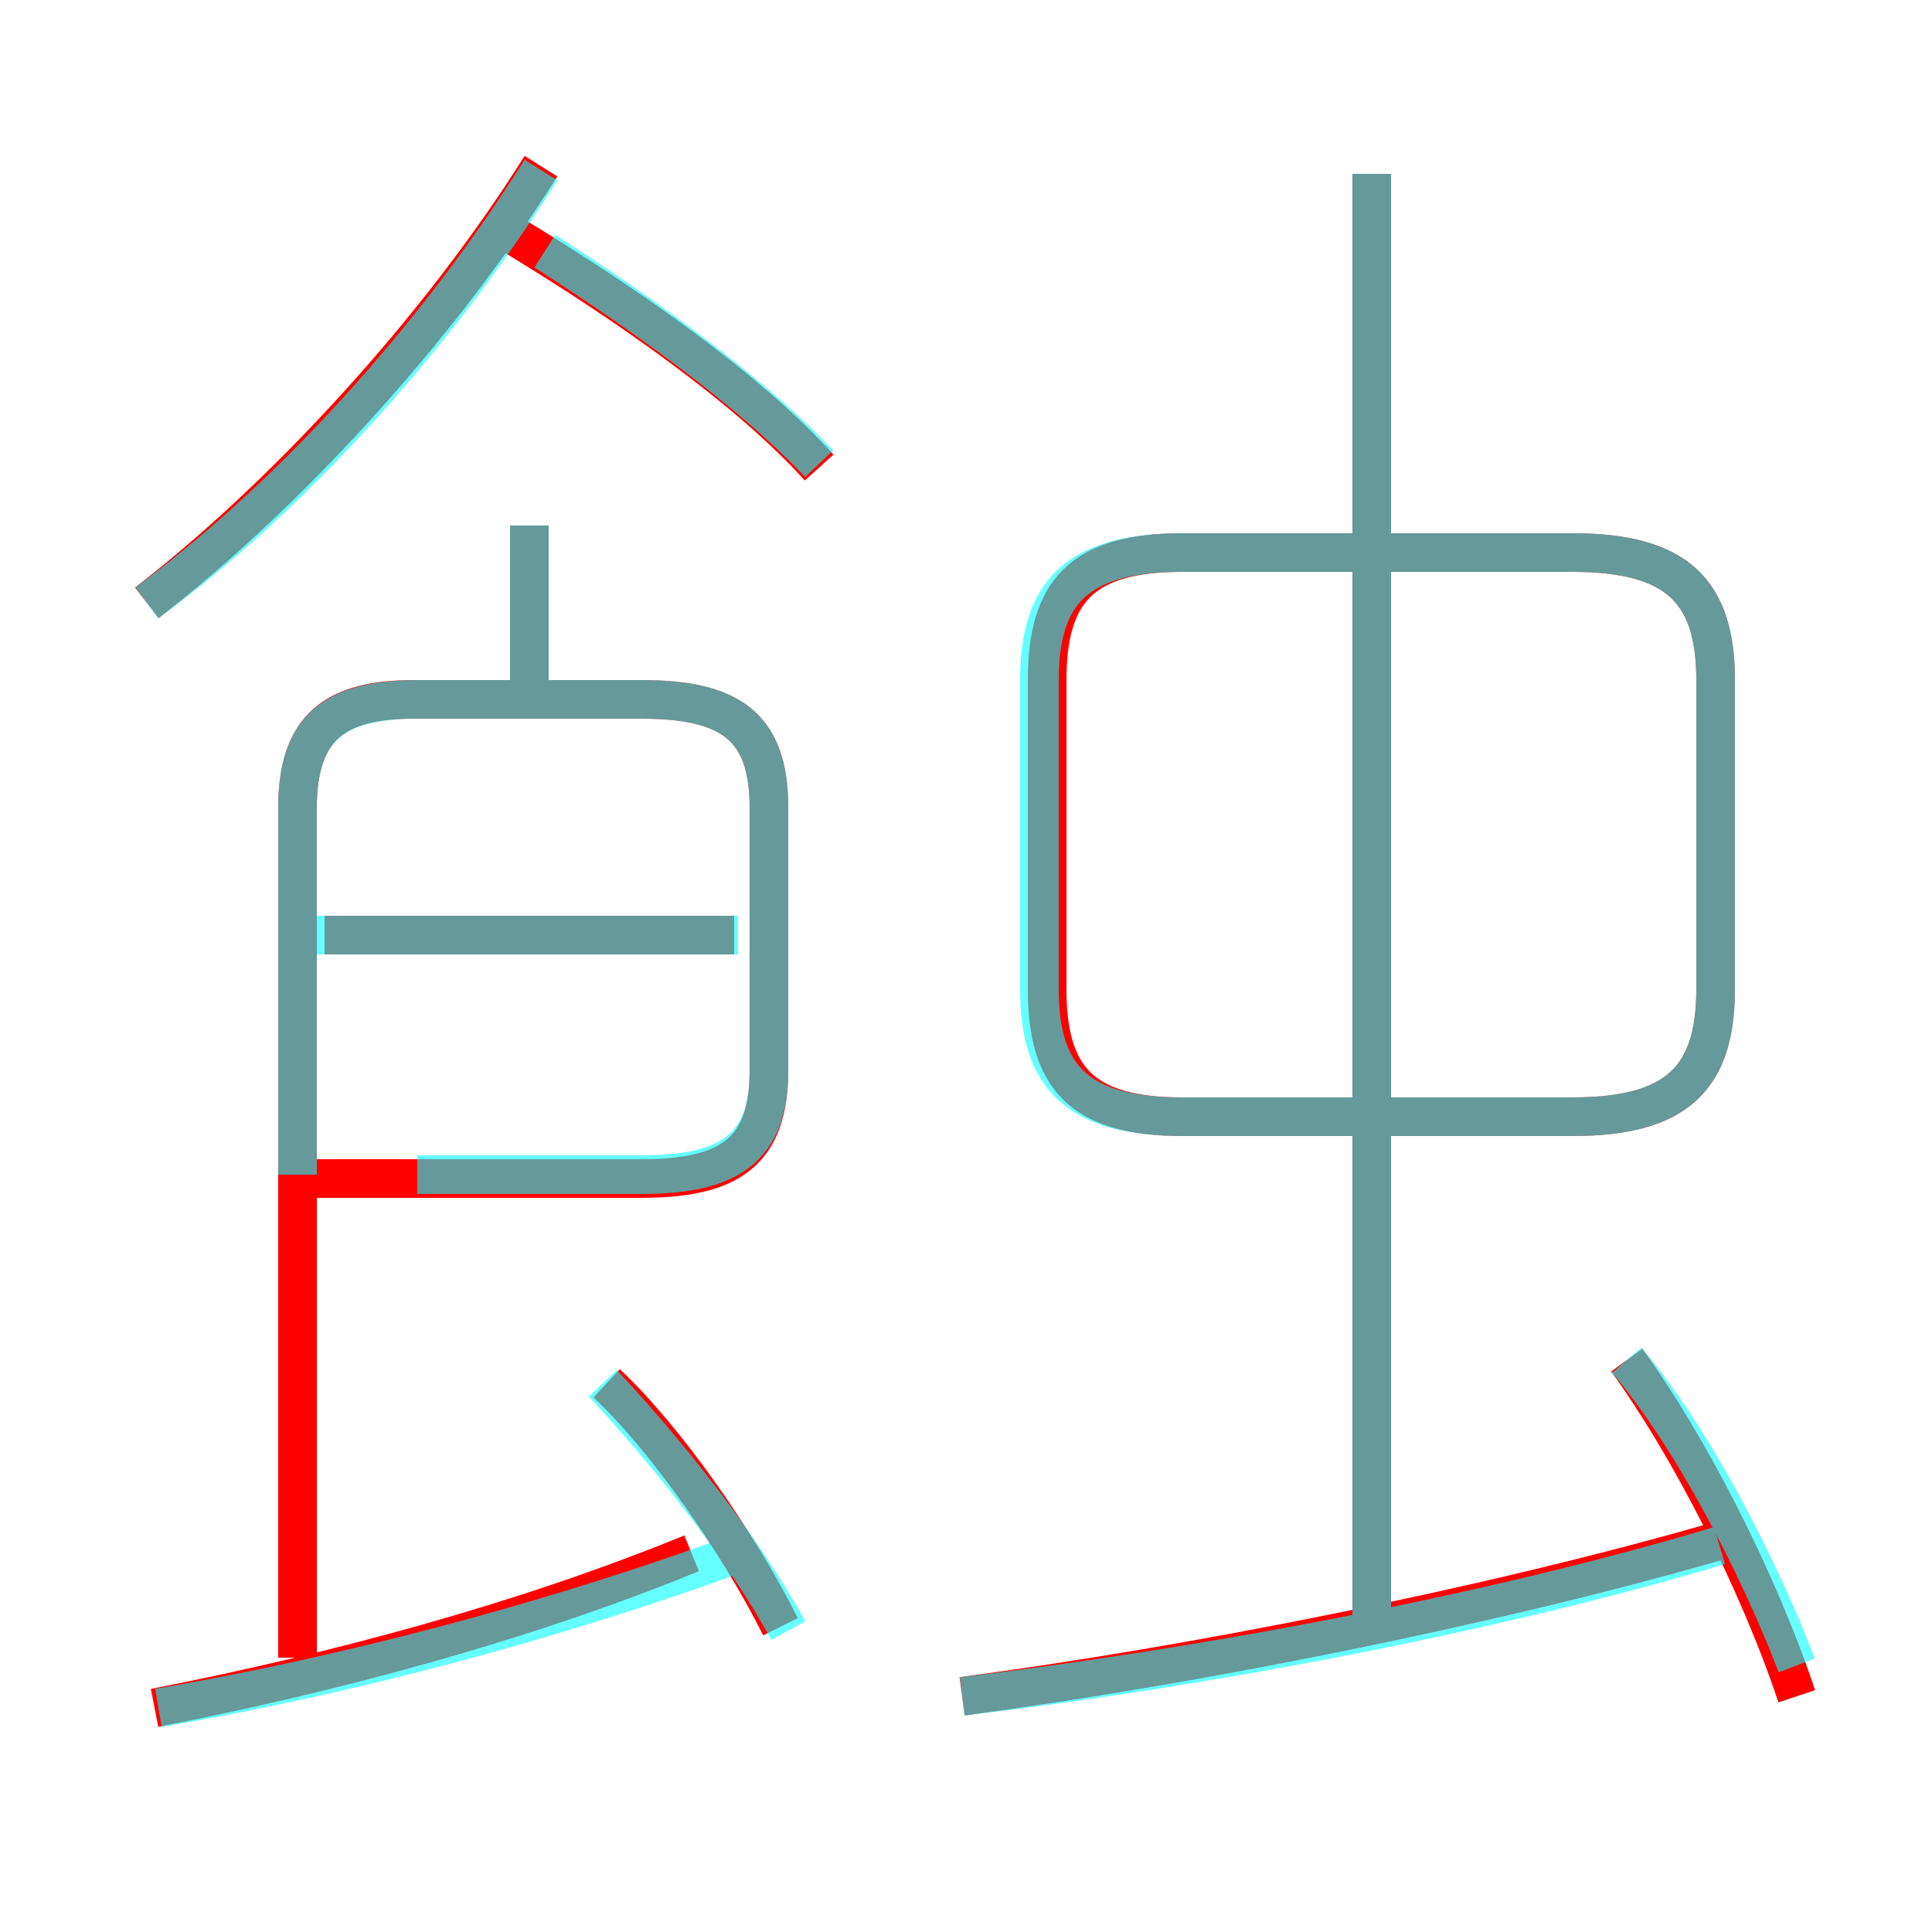 <?xml version='1.0' encoding='utf8'?>
<svg viewBox="0.0 -6.0 50.0 50.0" version="1.1" xmlns="http://www.w3.org/2000/svg">
<rect x="0.0" y="-6.0" width="50.0" height="50.0" fill="#333333" stroke="none"/>
<rect x="-1000" y="-1000" width="2000" height="2000" stroke="white" fill="white"/>
<g style="fill:none;stroke:rgba(255, 0, 0, 1);  stroke-width:1"><path d="M 7.9 -13.5 L 16.6 -13.5 C 18.9 -13.5 19.9 -14.2 19.9 -16.3 L 19.9 -23.1 C 19.9 -25.2 18.9 -25.9 16.6 -25.9 L 10.7 -25.9 C 8.7 -25.9 7.7 -25.2 7.7 -23.1 L 7.7 -1.1 M 4.0 0.2 C 8.6 -0.7 13.5 -2.0 17.9 -3.8 M 20.2 -1.9 C 19.1 -4.1 17.2 -6.8 15.7 -8.2 M 19.0 -19.8 L 8.4 -19.8 M 24.9 -0.1 C 30.9 -0.9 38.5 -2.4 44.4 -4.1 M 13.7 -25.9 L 13.7 -30.4 M 3.8 -28.4 C 7.3 -31.1 11.3 -35.4 14.0 -39.7 M 46.5 -0.1 C 45.5 -3.1 43.7 -6.6 42.1 -8.8 M 21.2 -31.9 C 19.3 -34.0 16.1 -36.2 13.3 -37.9 M 35.5 -2.2 L 35.5 -39.5 M 30.6 -15.1 L 40.7 -15.1 C 43.4 -15.1 44.4 -16.1 44.4 -18.4 L 44.4 -26.4 C 44.4 -28.7 43.4 -29.7 40.7 -29.7 L 30.6 -29.7 C 28.0 -29.7 27.1 -28.7 27.1 -26.4 L 27.1 -18.4 C 27.1 -16.1 28.0 -15.1 30.6 -15.1 Z" transform="translate(0.0 38.0)" />
</g>
<g style="fill:none;stroke:rgba(0, 255, 255, 0.6);  stroke-width:1">
<path d="M 10.8 -13.6 L 16.6 -13.6 C 18.9 -13.6 19.9 -14.3 19.9 -16.3 L 19.9 -23.1 C 19.9 -25.2 18.9 -25.9 16.6 -25.9 L 10.8 -25.9 C 8.7 -25.9 7.7 -25.2 7.7 -23.1 L 7.7 -13.6 M 4.1 0.2 C 8.8 -0.6 14.2 -2.0 19.1 -3.8 M 20.4 -1.8 C 19.2 -4.0 17.2 -6.5 15.6 -8.2 M 19.1 -19.8 L 8.2 -19.8 M 24.9 -0.1 C 30.9 -0.8 38.5 -2.2 44.5 -4.0 M 13.7 -26.1 L 13.7 -30.4 M 3.8 -28.4 C 7.5 -31.1 11.3 -35.3 14.0 -39.6 M 46.5 -0.9 C 45.5 -3.5 43.8 -6.8 42.1 -8.8 M 21.2 -32.0 C 19.4 -33.9 16.6 -35.9 14.1 -37.5 M 35.5 -2.2 L 35.5 -39.5 M 30.6 -15.1 L 40.7 -15.1 C 43.4 -15.1 44.4 -16.1 44.4 -18.4 L 44.4 -26.4 C 44.4 -28.7 43.4 -29.7 40.7 -29.7 L 30.6 -29.7 C 27.9 -29.7 26.9 -28.7 26.9 -26.4 L 26.9 -18.4 C 26.9 -16.1 27.9 -15.1 30.6 -15.1 Z" transform="translate(0.0 38.0)" />
</g>
</svg>